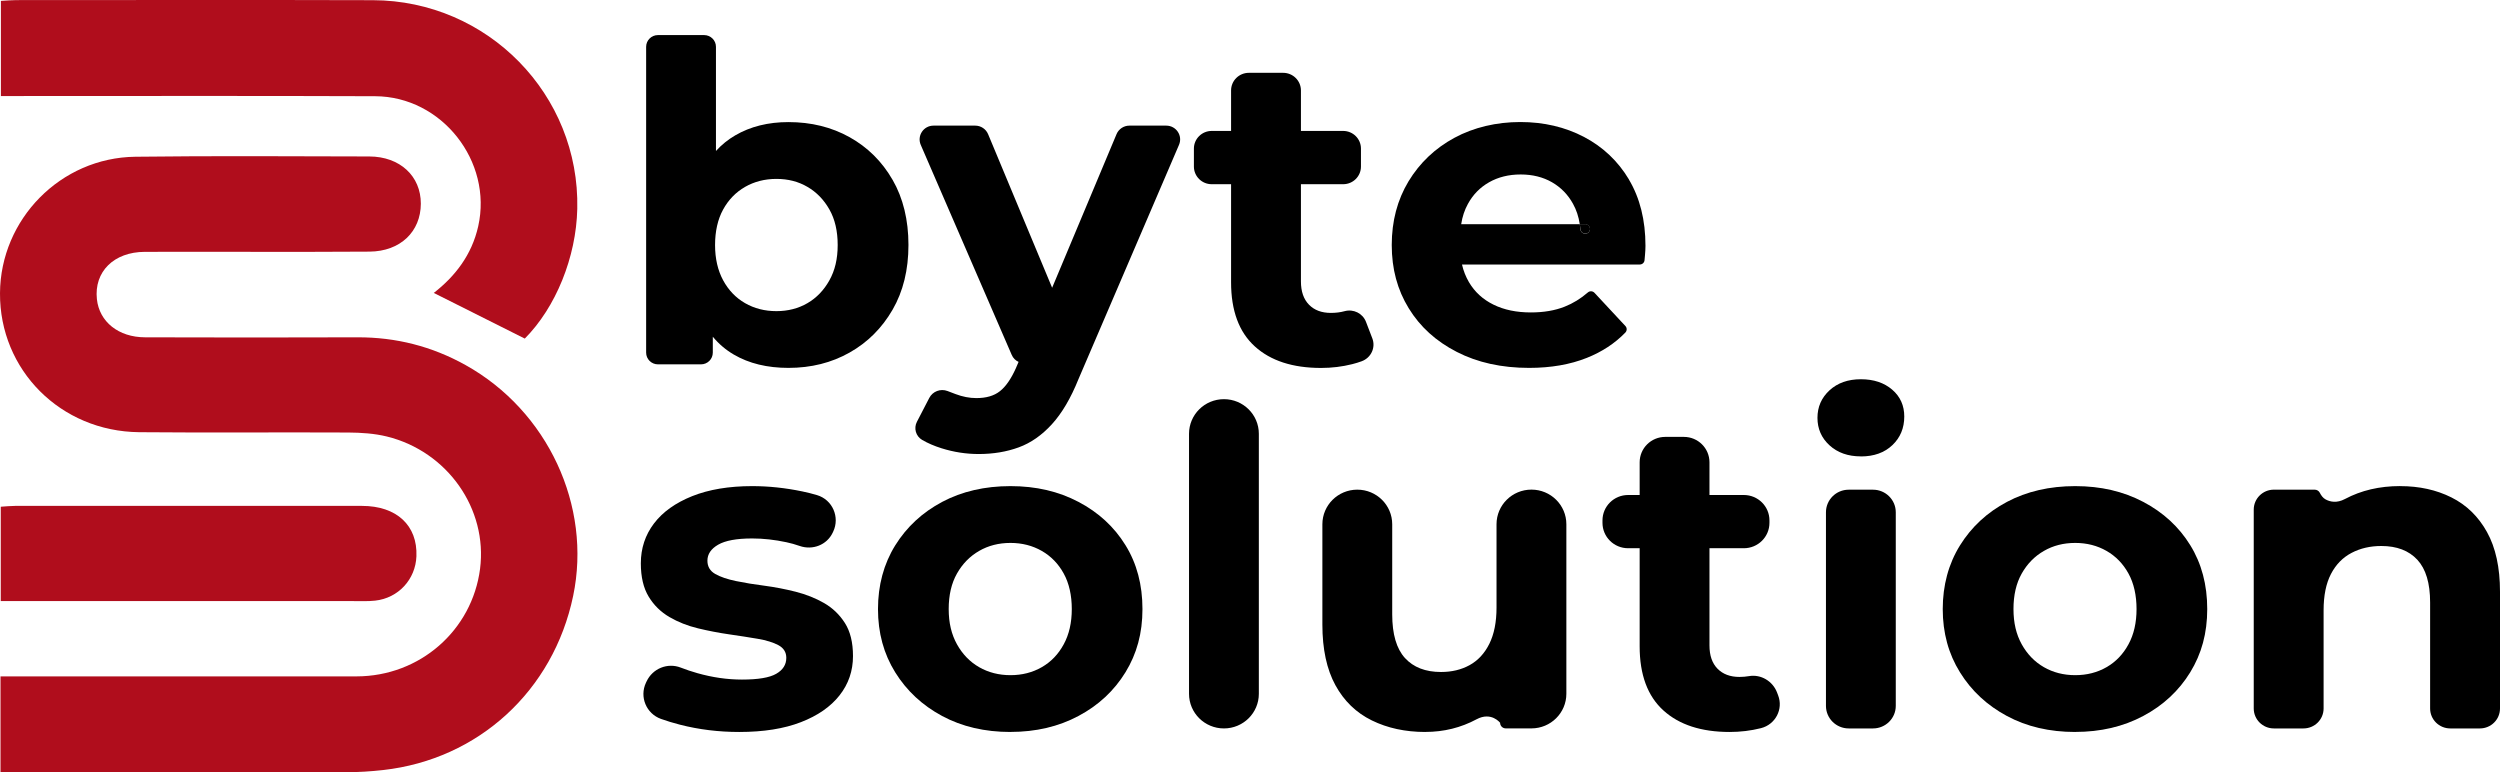 <svg width="123" height="38" viewBox="0 0 123 38" fill="none" xmlns="http://www.w3.org/2000/svg">
<g id="Layer_1" clip-path="url(#clip0_5_455)">
<g id="Group">
<path id="Vector" d="M0.025 38V33.278C0.337 33.278 0.63 33.278 0.923 33.278C6.464 33.278 12.005 33.284 17.547 33.278C20.654 33.273 23.229 31.016 23.619 27.985C23.997 25.041 22.019 22.209 19.029 21.475C18.422 21.326 17.773 21.285 17.142 21.28C13.712 21.262 10.278 21.296 6.848 21.264C2.978 21.225 -0.021 18.203 -0 14.426C0.021 10.787 2.98 7.758 6.656 7.712C10.493 7.664 14.333 7.689 18.17 7.698C19.682 7.703 20.71 8.669 20.705 10.024C20.7 11.393 19.701 12.368 18.181 12.38C14.497 12.405 10.809 12.38 7.125 12.391C5.596 12.396 4.624 13.373 4.767 14.717C4.885 15.829 5.827 16.594 7.141 16.596C10.623 16.606 14.107 16.61 17.588 16.596C19.486 16.59 21.254 17.041 22.905 17.961C26.946 20.211 29.125 24.89 28.199 29.32C27.225 33.983 23.542 37.361 18.851 37.886C18.246 37.954 17.634 37.993 17.027 37.993C11.715 38.002 6.402 37.998 1.09 37.998C0.762 37.998 0.434 37.998 0.025 37.998V38Z" fill="#B00D1C"/>
<path id="Vector_2" d="M25.819 16.658C24.288 15.891 22.824 15.156 21.342 14.412C22.386 13.6 23.212 12.547 23.529 11.13C24.242 7.946 21.744 4.745 18.454 4.734C12.633 4.711 6.811 4.725 0.988 4.725C0.688 4.725 0.39 4.725 0.044 4.725V0.043C0.309 0.03 0.556 0.005 0.801 0.005C6.649 0.005 12.495 -0.009 18.343 0.009C24.002 0.027 28.527 4.663 28.402 10.274C28.349 12.659 27.34 15.129 25.819 16.658Z" fill="#B00D1C"/>
<path id="Vector_3" d="M0.037 29.576V24.931C0.295 24.915 0.519 24.89 0.743 24.89C6.432 24.89 12.121 24.885 17.808 24.89C19.518 24.89 20.548 25.854 20.488 27.369C20.444 28.507 19.599 29.425 18.459 29.551C18.108 29.59 17.75 29.574 17.394 29.574C11.909 29.574 6.423 29.574 0.94 29.574C0.663 29.574 0.383 29.574 0.037 29.574V29.576Z" fill="#B00D1C"/>
</g>
<g id="Group_2">
<path id="Vector_4" d="M43.913 8.845C43.394 7.943 42.687 7.245 41.798 6.748C40.909 6.254 39.91 6.007 38.792 6.007C37.795 6.007 36.92 6.224 36.172 6.661C35.818 6.867 35.502 7.122 35.225 7.428V2.303C35.225 1.985 34.964 1.726 34.643 1.726H32.371C32.05 1.726 31.79 1.985 31.79 2.303V17.349C31.79 17.668 32.05 17.926 32.371 17.926H34.489C34.809 17.926 35.07 17.668 35.07 17.349V16.567C35.366 16.924 35.712 17.217 36.105 17.446C36.853 17.883 37.748 18.1 38.792 18.1C39.907 18.1 40.909 17.849 41.798 17.347C42.687 16.846 43.391 16.143 43.913 15.241C44.435 14.339 44.696 13.277 44.696 12.052C44.696 10.828 44.435 9.747 43.913 8.843V8.845ZM40.808 13.79C40.538 14.277 40.177 14.653 39.729 14.914C39.282 15.175 38.771 15.308 38.199 15.308C37.626 15.308 37.114 15.177 36.656 14.914C36.202 14.653 35.842 14.277 35.578 13.79C35.315 13.302 35.181 12.723 35.181 12.055C35.181 11.386 35.313 10.789 35.578 10.308C35.842 9.827 36.204 9.456 36.656 9.196C37.111 8.935 37.626 8.802 38.199 8.802C38.771 8.802 39.282 8.932 39.729 9.196C40.177 9.456 40.538 9.83 40.808 10.308C41.08 10.789 41.214 11.37 41.214 12.055C41.214 12.739 41.08 13.302 40.808 13.79Z" fill="black"/>
<path id="Vector_5" d="M58.008 7.124L53.063 18.648C52.682 19.595 52.243 20.337 51.751 20.875C51.259 21.413 50.717 21.793 50.121 22.01C49.526 22.228 48.87 22.338 48.15 22.338C47.533 22.338 46.923 22.244 46.321 22.054C45.965 21.942 45.647 21.806 45.367 21.642C45.058 21.461 44.947 21.069 45.113 20.751L45.721 19.577C45.889 19.254 46.275 19.108 46.617 19.238L47.014 19.389C47.36 19.52 47.699 19.586 48.039 19.586C48.523 19.586 48.909 19.474 49.195 19.247C49.482 19.023 49.742 18.648 49.978 18.123L50.114 17.805C49.969 17.739 49.844 17.622 49.775 17.457L45.3 7.126C45.109 6.677 45.439 6.181 45.928 6.181H47.981C48.258 6.181 48.507 6.346 48.614 6.6L51.765 14.158L54.935 6.597C55.041 6.346 55.291 6.181 55.565 6.181H57.38C57.869 6.181 58.2 6.677 58.008 7.124Z" fill="black"/>
<path id="Vector_6" d="M67.003 17.771C66.853 17.826 66.694 17.876 66.528 17.917C66.036 18.041 65.525 18.103 64.997 18.103C63.602 18.103 62.515 17.75 61.737 17.043C60.959 16.338 60.569 15.285 60.569 13.888V9.063H59.615C59.133 9.063 58.74 8.676 58.74 8.195V7.309C58.74 6.831 59.133 6.442 59.615 6.442H60.569V4.45C60.569 3.972 60.959 3.583 61.444 3.583H63.131C63.614 3.583 64.006 3.972 64.006 4.45V6.442H66.084C66.567 6.442 66.959 6.831 66.959 7.309V8.195C66.959 8.674 66.569 9.063 66.084 9.063H64.006V13.845C64.006 14.339 64.138 14.722 64.403 14.992C64.667 15.262 65.027 15.395 65.482 15.395C65.722 15.395 65.946 15.367 66.153 15.31C66.59 15.191 67.045 15.415 67.206 15.834L67.518 16.647C67.693 17.098 67.458 17.601 67.001 17.771H67.003Z" fill="black"/>
<path id="Vector_7" d="M77.99 11.027H77.727C77.739 11.107 77.75 11.192 77.757 11.274C77.769 11.405 77.875 11.494 77.993 11.494C78.025 11.494 78.058 11.487 78.09 11.473C78.323 11.37 78.249 11.025 77.993 11.025L77.99 11.027Z" fill="black"/>
<path id="Vector_8" d="M80.147 8.834C79.604 7.925 78.865 7.227 77.933 6.737C77 6.249 75.954 6.004 74.795 6.004C73.636 6.004 72.512 6.263 71.558 6.78C70.602 7.298 69.852 8.012 69.3 8.921C68.751 9.832 68.474 10.876 68.474 12.055C68.474 13.234 68.751 14.257 69.309 15.166C69.866 16.077 70.655 16.793 71.676 17.315C72.696 17.839 73.881 18.1 75.231 18.1C76.303 18.1 77.249 17.936 78.071 17.608C78.817 17.311 79.45 16.896 79.964 16.365C80.052 16.276 80.057 16.134 79.971 16.042L78.45 14.408C78.362 14.314 78.219 14.305 78.124 14.387C77.773 14.692 77.392 14.925 76.981 15.088C76.504 15.278 75.95 15.372 75.319 15.372C74.615 15.372 74.001 15.246 73.481 14.989C72.96 14.735 72.555 14.364 72.269 13.877C72.115 13.611 72.001 13.325 71.93 13.014H80.675C80.798 13.014 80.9 12.925 80.911 12.803C80.918 12.721 80.927 12.636 80.934 12.545C80.948 12.377 80.957 12.229 80.957 12.096C80.957 10.83 80.685 9.743 80.142 8.832L80.147 8.834ZM78.087 11.476C78.055 11.489 78.023 11.496 77.99 11.496C77.873 11.496 77.766 11.407 77.755 11.276C77.748 11.192 77.739 11.109 77.725 11.029H71.891C71.946 10.663 72.057 10.331 72.219 10.036C72.468 9.578 72.816 9.221 73.264 8.967C73.712 8.713 74.229 8.584 74.816 8.584C75.402 8.584 75.917 8.713 76.358 8.967C76.799 9.221 77.143 9.576 77.392 10.027C77.559 10.326 77.669 10.661 77.725 11.031H77.988C78.242 11.031 78.316 11.375 78.085 11.48L78.087 11.476Z" fill="black"/>
</g>
<g id="Group_3">
<path id="Vector_9" d="M36.37 36.013C35.356 36.013 34.385 35.894 33.452 35.654C33.115 35.567 32.805 35.473 32.519 35.37C31.794 35.109 31.455 34.287 31.78 33.593L31.812 33.525C32.113 32.886 32.847 32.593 33.496 32.847C33.754 32.948 34.027 33.039 34.313 33.12C35.054 33.33 35.784 33.435 36.504 33.435C37.296 33.435 37.859 33.342 38.189 33.151C38.52 32.962 38.686 32.701 38.686 32.366C38.686 32.089 38.556 31.883 38.3 31.744C38.044 31.606 37.702 31.501 37.275 31.428C36.85 31.355 36.384 31.284 35.876 31.21C35.37 31.137 34.86 31.039 34.345 30.915C33.83 30.791 33.362 30.606 32.937 30.359C32.512 30.111 32.17 29.777 31.914 29.354C31.658 28.933 31.529 28.386 31.529 27.717C31.529 26.975 31.746 26.321 32.177 25.753C32.609 25.185 33.237 24.739 34.059 24.409C34.881 24.082 35.864 23.917 37.01 23.917C37.818 23.917 38.64 24.004 39.475 24.178C39.727 24.231 39.967 24.29 40.196 24.359C40.96 24.585 41.332 25.444 40.992 26.158L40.969 26.206C40.683 26.813 39.979 27.083 39.344 26.861C39.127 26.785 38.91 26.724 38.693 26.678C38.113 26.554 37.552 26.492 37.007 26.492C36.243 26.492 35.687 26.595 35.333 26.799C34.98 27.003 34.805 27.266 34.805 27.584C34.805 27.875 34.934 28.095 35.19 28.239C35.447 28.386 35.788 28.5 36.215 28.589C36.64 28.676 37.107 28.754 37.614 28.818C38.12 28.885 38.63 28.983 39.145 29.113C39.658 29.244 40.124 29.429 40.544 29.67C40.962 29.91 41.304 30.237 41.569 30.652C41.833 31.066 41.967 31.609 41.967 32.279C41.967 33.007 41.747 33.651 41.306 34.211C40.865 34.772 40.23 35.212 39.401 35.532C38.573 35.853 37.564 36.013 36.375 36.013H36.37Z" fill="black"/>
<path id="Vector_10" d="M49.715 36.013C48.452 36.013 47.332 35.752 46.355 35.228C45.379 34.704 44.608 33.987 44.044 33.078C43.479 32.169 43.197 31.133 43.197 29.967C43.197 28.802 43.479 27.745 44.044 26.834C44.61 25.925 45.381 25.21 46.355 24.693C47.332 24.176 48.452 23.917 49.715 23.917C50.978 23.917 52.079 24.176 53.062 24.693C54.046 25.21 54.817 25.92 55.373 26.822C55.932 27.724 56.209 28.772 56.209 29.965C56.209 31.158 55.93 32.167 55.373 33.076C54.815 33.985 54.044 34.704 53.062 35.225C52.079 35.75 50.964 36.011 49.715 36.011V36.013ZM49.715 33.218C50.287 33.218 50.8 33.087 51.257 32.824C51.712 32.563 52.072 32.188 52.335 31.7C52.601 31.213 52.732 30.634 52.732 29.965C52.732 29.297 52.601 28.699 52.335 28.218C52.072 27.738 51.712 27.367 51.257 27.106C50.802 26.845 50.287 26.712 49.715 26.712C49.142 26.712 48.627 26.843 48.172 27.106C47.718 27.367 47.353 27.74 47.083 28.218C46.81 28.699 46.676 29.281 46.676 29.965C46.676 30.649 46.813 31.213 47.083 31.7C47.355 32.188 47.718 32.563 48.172 32.824C48.627 33.085 49.142 33.218 49.715 33.218Z" fill="black"/>
<path id="Vector_11" d="M58.5 34.136V21.342C58.5 20.401 59.269 19.639 60.218 19.639C61.166 19.639 61.935 20.401 61.935 21.342V34.136C61.935 35.077 61.166 35.839 60.218 35.839C59.269 35.839 58.5 35.077 58.5 34.136Z" fill="black"/>
<path id="Vector_12" d="M70.127 36.013C69.143 36.013 68.266 35.823 67.495 35.445C66.724 35.068 66.126 34.488 65.701 33.71C65.276 32.932 65.061 31.938 65.061 30.73V25.794C65.061 24.853 65.83 24.091 66.779 24.091C67.728 24.091 68.497 24.853 68.497 25.794V30.226C68.497 31.201 68.707 31.918 69.125 32.376C69.543 32.833 70.134 33.062 70.898 33.062C71.427 33.062 71.895 32.95 72.306 32.724C72.717 32.497 73.04 32.149 73.276 31.675C73.511 31.201 73.629 30.608 73.629 29.896V25.792C73.629 24.851 74.398 24.089 75.347 24.089C76.296 24.089 77.065 24.851 77.065 25.792V34.134C77.065 35.074 76.296 35.837 75.347 35.837H74.082C73.929 35.837 73.805 35.713 73.805 35.562C73.805 35.562 73.375 34.999 72.648 35.388C71.877 35.802 71.036 36.011 70.127 36.011V36.013Z" fill="black"/>
<path id="Vector_13" d="M86.646 35.823L86.63 35.828C86.138 35.951 85.628 36.013 85.099 36.013C83.705 36.013 82.617 35.66 81.839 34.953C81.061 34.248 80.671 33.195 80.671 31.799V26.973H80.103C79.406 26.973 78.842 26.415 78.842 25.723V25.604C78.842 24.913 79.406 24.354 80.103 24.354H80.671V22.745C80.671 22.054 81.234 21.495 81.931 21.495H82.846C83.543 21.495 84.106 22.054 84.106 22.745V24.354H85.796C86.494 24.354 87.057 24.913 87.057 25.604V25.723C87.057 26.415 86.494 26.973 85.796 26.973H84.106V31.755C84.106 32.25 84.238 32.632 84.503 32.902C84.767 33.17 85.127 33.305 85.582 33.305C85.743 33.305 85.9 33.291 86.048 33.266C86.639 33.163 87.219 33.513 87.431 34.072L87.484 34.211C87.747 34.891 87.352 35.645 86.641 35.825L86.646 35.823Z" fill="black"/>
<path id="Vector_14" d="M91.554 22.454C90.924 22.454 90.409 22.273 90.012 21.91C89.615 21.546 89.419 21.095 89.419 20.557C89.419 20.019 89.617 19.568 90.012 19.204C90.409 18.84 90.922 18.659 91.554 18.659C92.187 18.659 92.7 18.831 93.097 19.172C93.494 19.513 93.69 19.955 93.69 20.492C93.69 21.06 93.496 21.529 93.106 21.9C92.716 22.271 92.198 22.457 91.554 22.457V22.454ZM89.837 34.729V25.204C89.837 24.59 90.338 24.093 90.956 24.093H92.152C92.771 24.093 93.272 24.59 93.272 25.204V34.729C93.272 35.342 92.771 35.839 92.152 35.839H90.956C90.338 35.839 89.837 35.342 89.837 34.729Z" fill="black"/>
<path id="Vector_15" d="M102.101 36.013C100.838 36.013 99.718 35.752 98.742 35.228C97.765 34.704 96.994 33.987 96.431 33.078C95.865 32.169 95.583 31.133 95.583 29.967C95.583 28.802 95.865 27.745 96.431 26.834C96.996 25.925 97.767 25.21 98.742 24.693C99.718 24.176 100.838 23.917 102.101 23.917C103.364 23.917 104.465 24.176 105.449 24.693C106.432 25.21 107.203 25.92 107.76 26.822C108.318 27.724 108.596 28.772 108.596 29.965C108.596 31.158 108.316 32.167 107.76 33.076C107.201 33.985 106.43 34.704 105.449 35.225C104.465 35.75 103.35 36.011 102.101 36.011V36.013ZM102.101 33.218C102.674 33.218 103.186 33.087 103.643 32.824C104.098 32.563 104.458 32.188 104.721 31.7C104.987 31.213 105.118 30.634 105.118 29.965C105.118 29.297 104.987 28.699 104.721 28.218C104.458 27.738 104.098 27.367 103.643 27.106C103.188 26.845 102.674 26.712 102.101 26.712C101.528 26.712 101.013 26.843 100.559 27.106C100.104 27.367 99.739 27.74 99.469 28.218C99.197 28.699 99.063 29.281 99.063 29.965C99.063 30.649 99.199 31.213 99.469 31.7C99.741 32.188 100.104 32.563 100.559 32.824C101.013 33.085 101.528 33.218 102.101 33.218Z" fill="black"/>
<path id="Vector_16" d="M118.089 23.917C119.029 23.917 119.869 24.102 120.61 24.473C121.352 24.844 121.936 25.412 122.36 26.177C122.785 26.941 123 27.921 123 29.113V34.857C123 35.4 122.557 35.839 122.01 35.839H120.553C120.006 35.839 119.562 35.4 119.562 34.857V29.638C119.562 28.692 119.352 27.994 118.934 27.541C118.516 27.09 117.925 26.863 117.161 26.863C116.619 26.863 116.129 26.975 115.697 27.202C115.263 27.429 114.926 27.774 114.684 28.239C114.441 28.706 114.321 29.301 114.321 30.029V34.857C114.321 35.4 113.878 35.839 113.331 35.839H111.874C111.327 35.839 110.884 35.4 110.884 34.857V25.073C110.884 24.531 111.327 24.091 111.874 24.091H113.88C113.991 24.091 114.088 24.153 114.134 24.244C114.201 24.375 114.289 24.501 114.421 24.572C114.631 24.686 114.963 24.771 115.376 24.549C116.168 24.128 117.071 23.915 118.085 23.915L118.089 23.917Z" fill="black"/>
</g>
</g>
<defs>
<clipPath id="clip0_5_455">
<rect width="123" height="38" fill="white"/>
</clipPath>
</defs>
</svg>
